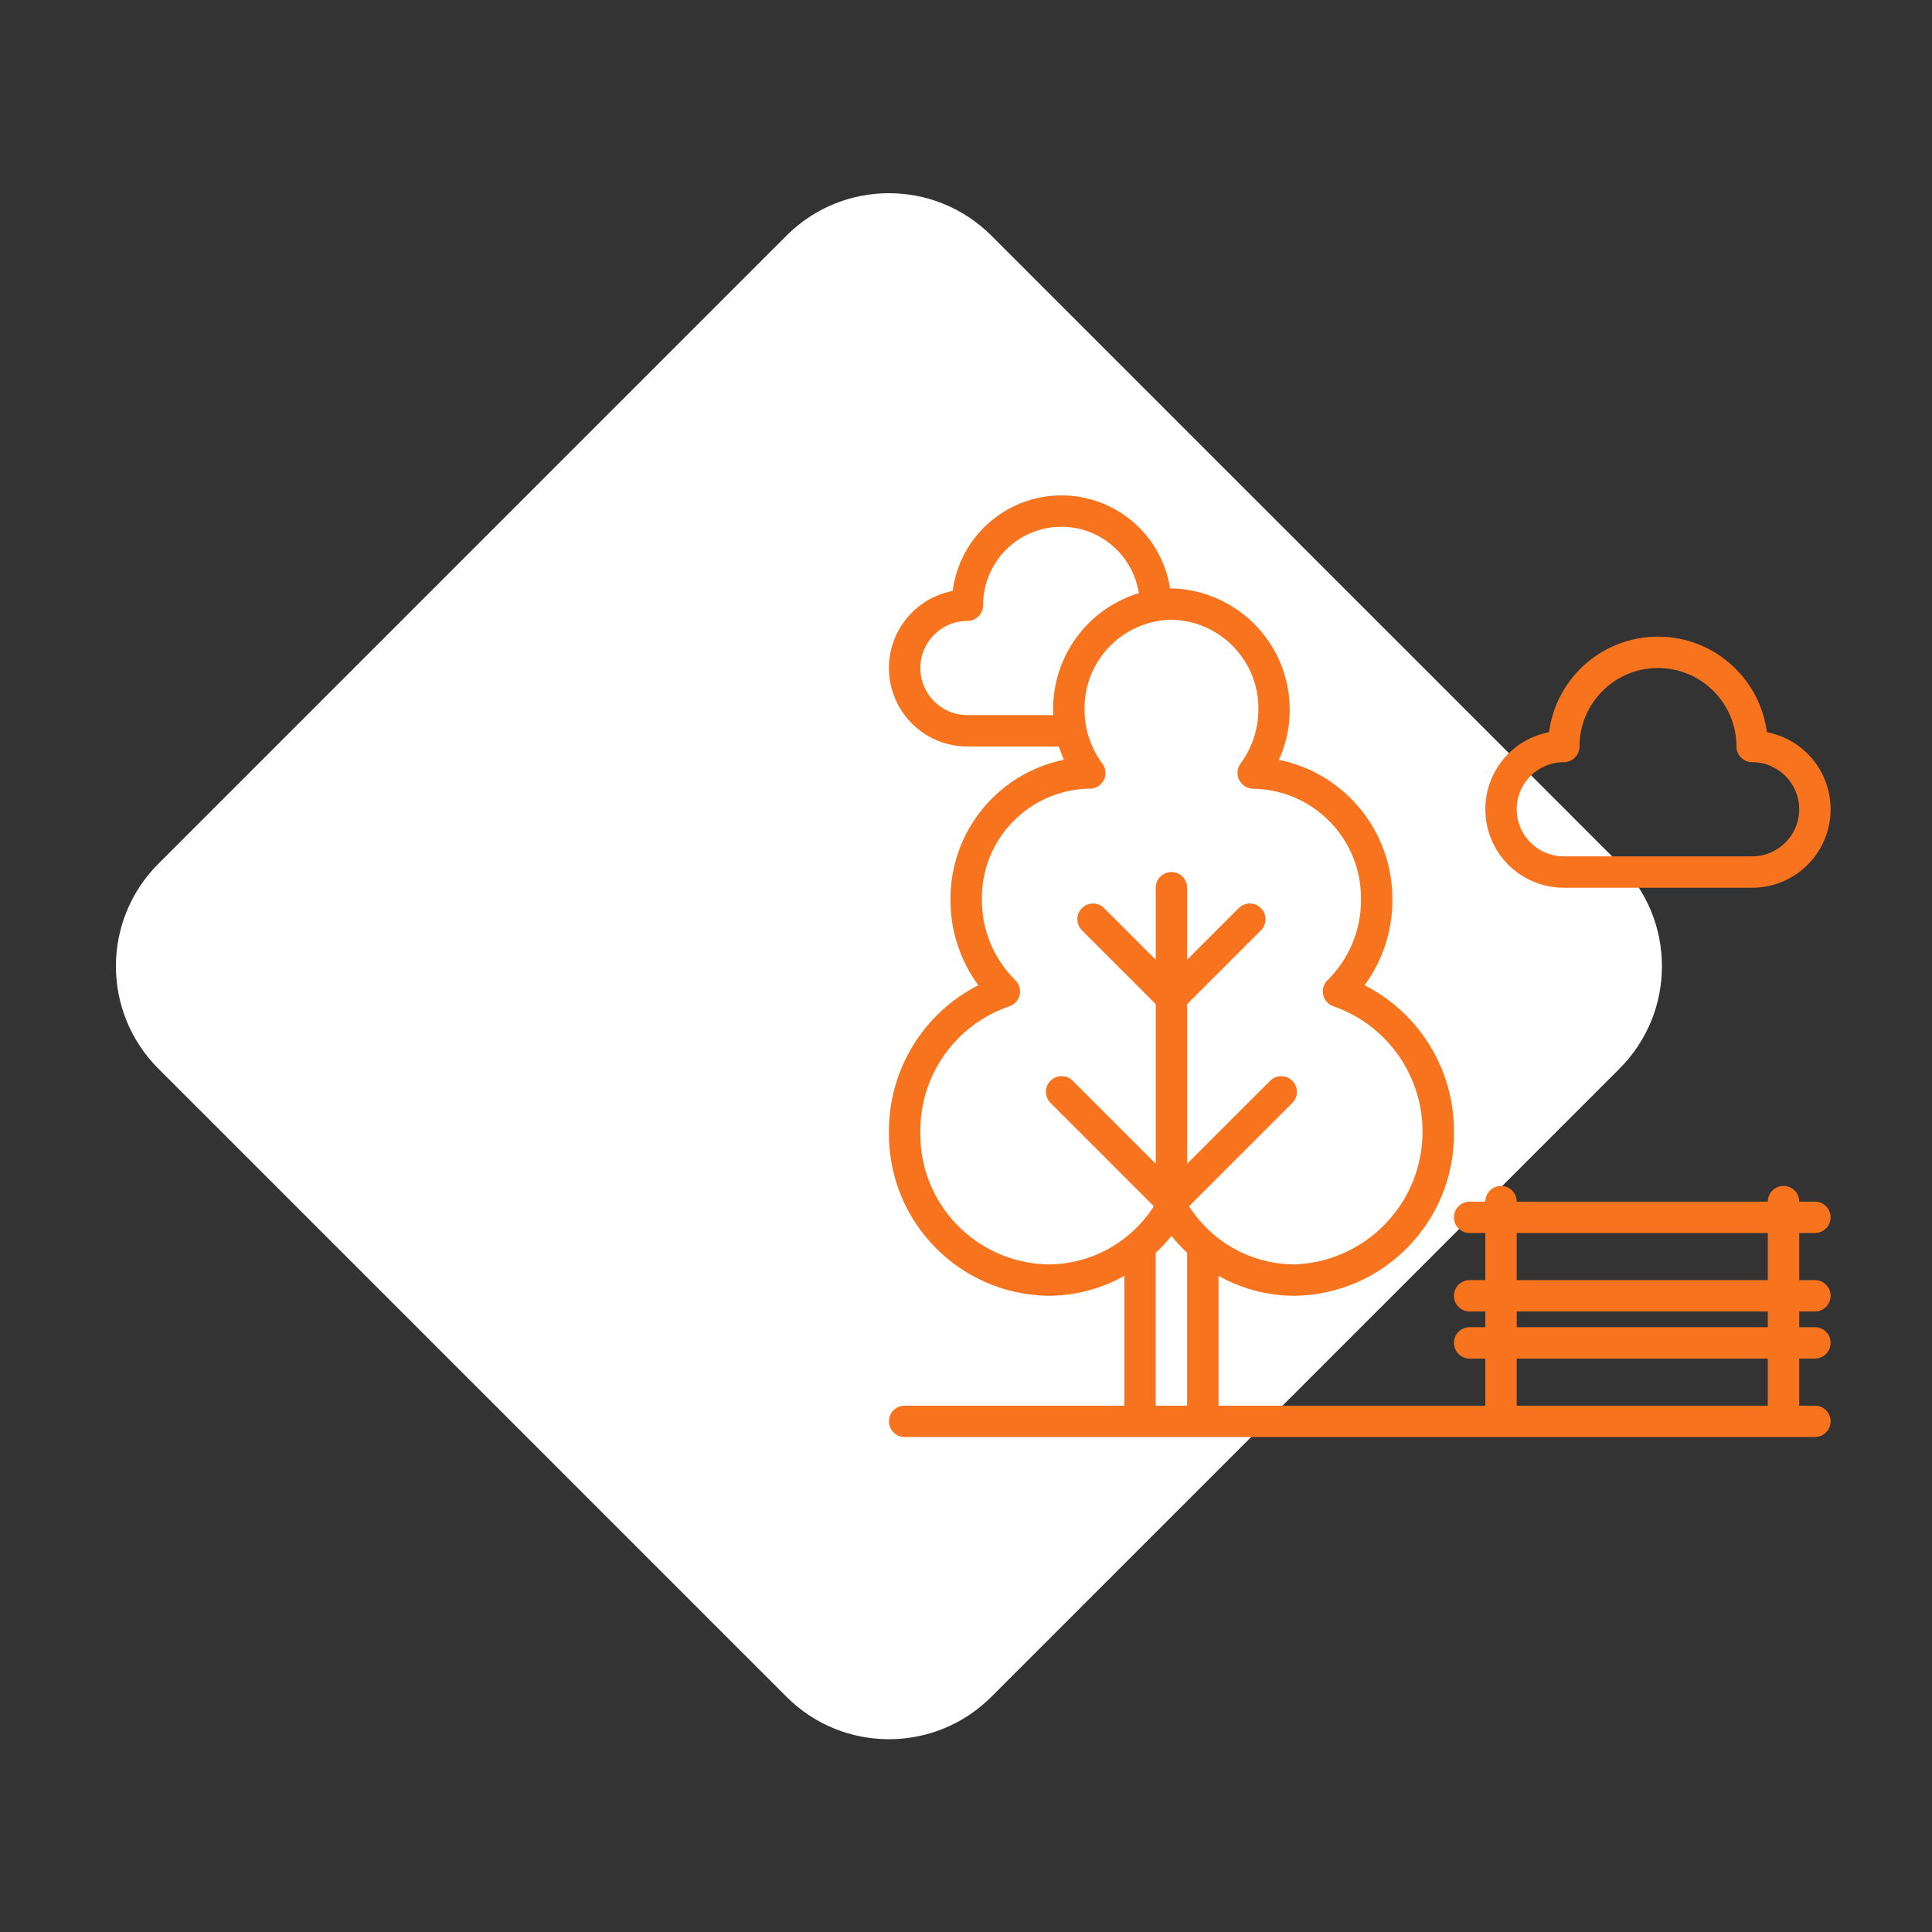 <svg width="100" height="100" viewBox="0 0 100 100" fill="none" xmlns="http://www.w3.org/2000/svg">
<rect x="0" y="0" width="100" height="100" fill="#333333" stroke="none"/>
<path d="M40.709 12.196C43.637 9.268 48.385 9.268 51.313 12.196L83.826 44.709C86.754 47.637 86.754 52.385 83.826 55.313L51.313 87.826C48.385 90.754 43.637 90.754 40.709 87.826L8.196 55.313C5.268 52.385 5.268 47.637 8.196 44.709L40.709 12.196Z" fill="white"/>
<path d="M93.939 63.821C94.388 63.821 94.752 63.457 94.752 63.009C94.752 62.56 94.388 62.197 93.939 62.197H93.127C93.127 61.748 92.763 61.384 92.315 61.384C91.866 61.384 91.502 61.748 91.502 62.197H78.505C78.505 61.748 78.141 61.384 77.693 61.384C77.244 61.384 76.88 61.748 76.88 62.197H76.068C75.62 62.197 75.256 62.56 75.256 63.009C75.256 63.457 75.62 63.821 76.068 63.821H76.88V66.258H76.068C75.62 66.258 75.256 66.622 75.256 67.07C75.256 67.519 75.62 67.883 76.068 67.883H76.88V68.695H76.068C75.62 68.695 75.256 69.059 75.256 69.507C75.256 69.956 75.62 70.32 76.068 70.32H76.88V72.757H63.071V66.036C64.272 66.713 65.628 67.069 67.007 67.07C71.621 67.004 75.31 63.217 75.256 58.603C75.281 55.396 73.49 52.45 70.63 50.996C71.572 49.715 72.076 48.165 72.069 46.575C72.097 43.066 69.636 40.028 66.197 39.329C67.067 37.41 66.917 35.182 65.798 33.397C64.679 31.612 62.74 30.506 60.633 30.453C60.609 30.453 60.586 30.456 60.562 30.456C60.13 27.661 57.707 25.609 54.879 25.642C52.05 25.674 49.676 27.782 49.309 30.587C47.252 30.982 45.832 32.876 46.03 34.961C46.228 37.046 47.979 38.639 50.073 38.639H54.808C54.882 38.872 54.969 39.101 55.069 39.325C51.63 40.026 49.169 43.065 49.198 46.575C49.191 48.165 49.696 49.715 50.637 50.997C47.778 52.45 45.986 55.396 46.012 58.603C45.957 63.217 49.647 67.004 54.26 67.07C55.639 67.069 56.995 66.713 58.197 66.036V72.757H46.824C46.375 72.757 46.012 73.12 46.012 73.569C46.012 74.018 46.375 74.381 46.824 74.381H93.939C94.388 74.381 94.752 74.018 94.752 73.569C94.752 73.12 94.388 72.757 93.939 72.757H93.127V70.32H93.939C94.388 70.32 94.752 69.956 94.752 69.507C94.752 69.059 94.388 68.695 93.939 68.695H93.127V67.883H93.939C94.388 67.883 94.752 67.519 94.752 67.07C94.752 66.622 94.388 66.258 93.939 66.258H93.127V63.821H93.939V63.821ZM54.51 36.733C54.51 36.828 54.52 36.92 54.525 37.014H50.073C48.727 37.014 47.636 35.923 47.636 34.577C47.636 33.231 48.727 32.14 50.073 32.14C50.289 32.14 50.495 32.054 50.648 31.902C50.8 31.75 50.886 31.543 50.886 31.328C50.882 29.207 52.511 27.442 54.625 27.278C56.739 27.114 58.622 28.606 58.946 30.701C56.296 31.51 54.493 33.963 54.51 36.733ZM61.446 72.757H59.821V64.842C60.112 64.571 60.384 64.279 60.634 63.969C60.883 64.279 61.155 64.571 61.446 64.842V72.757H61.446ZM61.545 62.434L66.894 57.084C67.207 56.766 67.204 56.256 66.889 55.941C66.574 55.626 66.064 55.623 65.746 55.936L61.446 60.235V51.972L65.27 48.149C65.583 47.831 65.582 47.319 65.266 47.004C64.95 46.688 64.439 46.686 64.121 47L61.446 49.675V45.95C61.446 45.501 61.082 45.137 60.634 45.137C60.185 45.137 59.821 45.501 59.821 45.95V49.675L57.146 47C56.829 46.686 56.317 46.688 56.001 47.004C55.685 47.319 55.684 47.831 55.998 48.149L59.821 51.972V60.235L55.522 55.936C55.204 55.622 54.692 55.624 54.376 55.939C54.061 56.255 54.059 56.767 54.373 57.084L59.722 62.434C58.533 64.303 56.475 65.438 54.26 65.446C50.544 65.38 47.581 62.32 47.636 58.604C47.602 55.665 49.459 53.036 52.241 52.087C52.51 51.999 52.713 51.776 52.778 51.501C52.842 51.225 52.758 50.936 52.556 50.737C51.44 49.641 50.814 48.139 50.823 46.575C50.77 43.475 53.221 40.91 56.32 40.822C56.655 40.852 56.976 40.678 57.134 40.381C57.273 40.108 57.246 39.781 57.064 39.534C56.462 38.724 56.136 37.742 56.134 36.733C56.095 34.206 58.107 32.124 60.633 32.077C63.16 32.124 65.172 34.206 65.133 36.733C65.131 37.742 64.805 38.724 64.203 39.534C64.025 39.783 64.003 40.11 64.145 40.381C64.289 40.655 64.573 40.827 64.883 40.826C68.004 40.882 70.492 43.453 70.444 46.575C70.453 48.139 69.827 49.641 68.711 50.737C68.509 50.936 68.425 51.225 68.489 51.501C68.554 51.776 68.757 51.999 69.026 52.087C72.146 53.178 74.048 56.335 73.554 59.603C73.06 62.871 70.31 65.325 67.007 65.446C64.792 65.438 62.734 64.303 61.545 62.434ZM91.502 72.757H78.505V70.32H91.502V72.757V72.757ZM91.502 68.695H78.505V67.883H91.502V68.695V68.695ZM91.502 66.258H78.505V63.821H91.502V66.258V66.258Z" fill="#F7731E"/>
<path d="M80.942 45.949H90.69C92.785 45.949 94.536 44.356 94.734 42.271C94.932 40.186 93.512 38.292 91.454 37.898C91.083 35.068 88.671 32.952 85.816 32.952C82.962 32.952 80.55 35.068 80.178 37.898C78.121 38.292 76.701 40.186 76.899 42.271C77.097 44.356 78.848 45.949 80.942 45.949ZM80.942 39.45C81.158 39.451 81.364 39.365 81.517 39.213C81.669 39.06 81.755 38.854 81.755 38.638C81.755 36.395 83.573 34.576 85.816 34.576C88.059 34.576 89.878 36.395 89.878 38.638C89.878 38.854 89.963 39.06 90.116 39.213C90.268 39.365 90.475 39.45 90.69 39.45C92.036 39.45 93.127 40.542 93.127 41.888C93.127 43.233 92.036 44.325 90.69 44.325H80.942C79.597 44.325 78.505 43.233 78.505 41.888C78.505 40.542 79.596 39.45 80.942 39.45Z" fill="#F7731E"/>
</svg>
